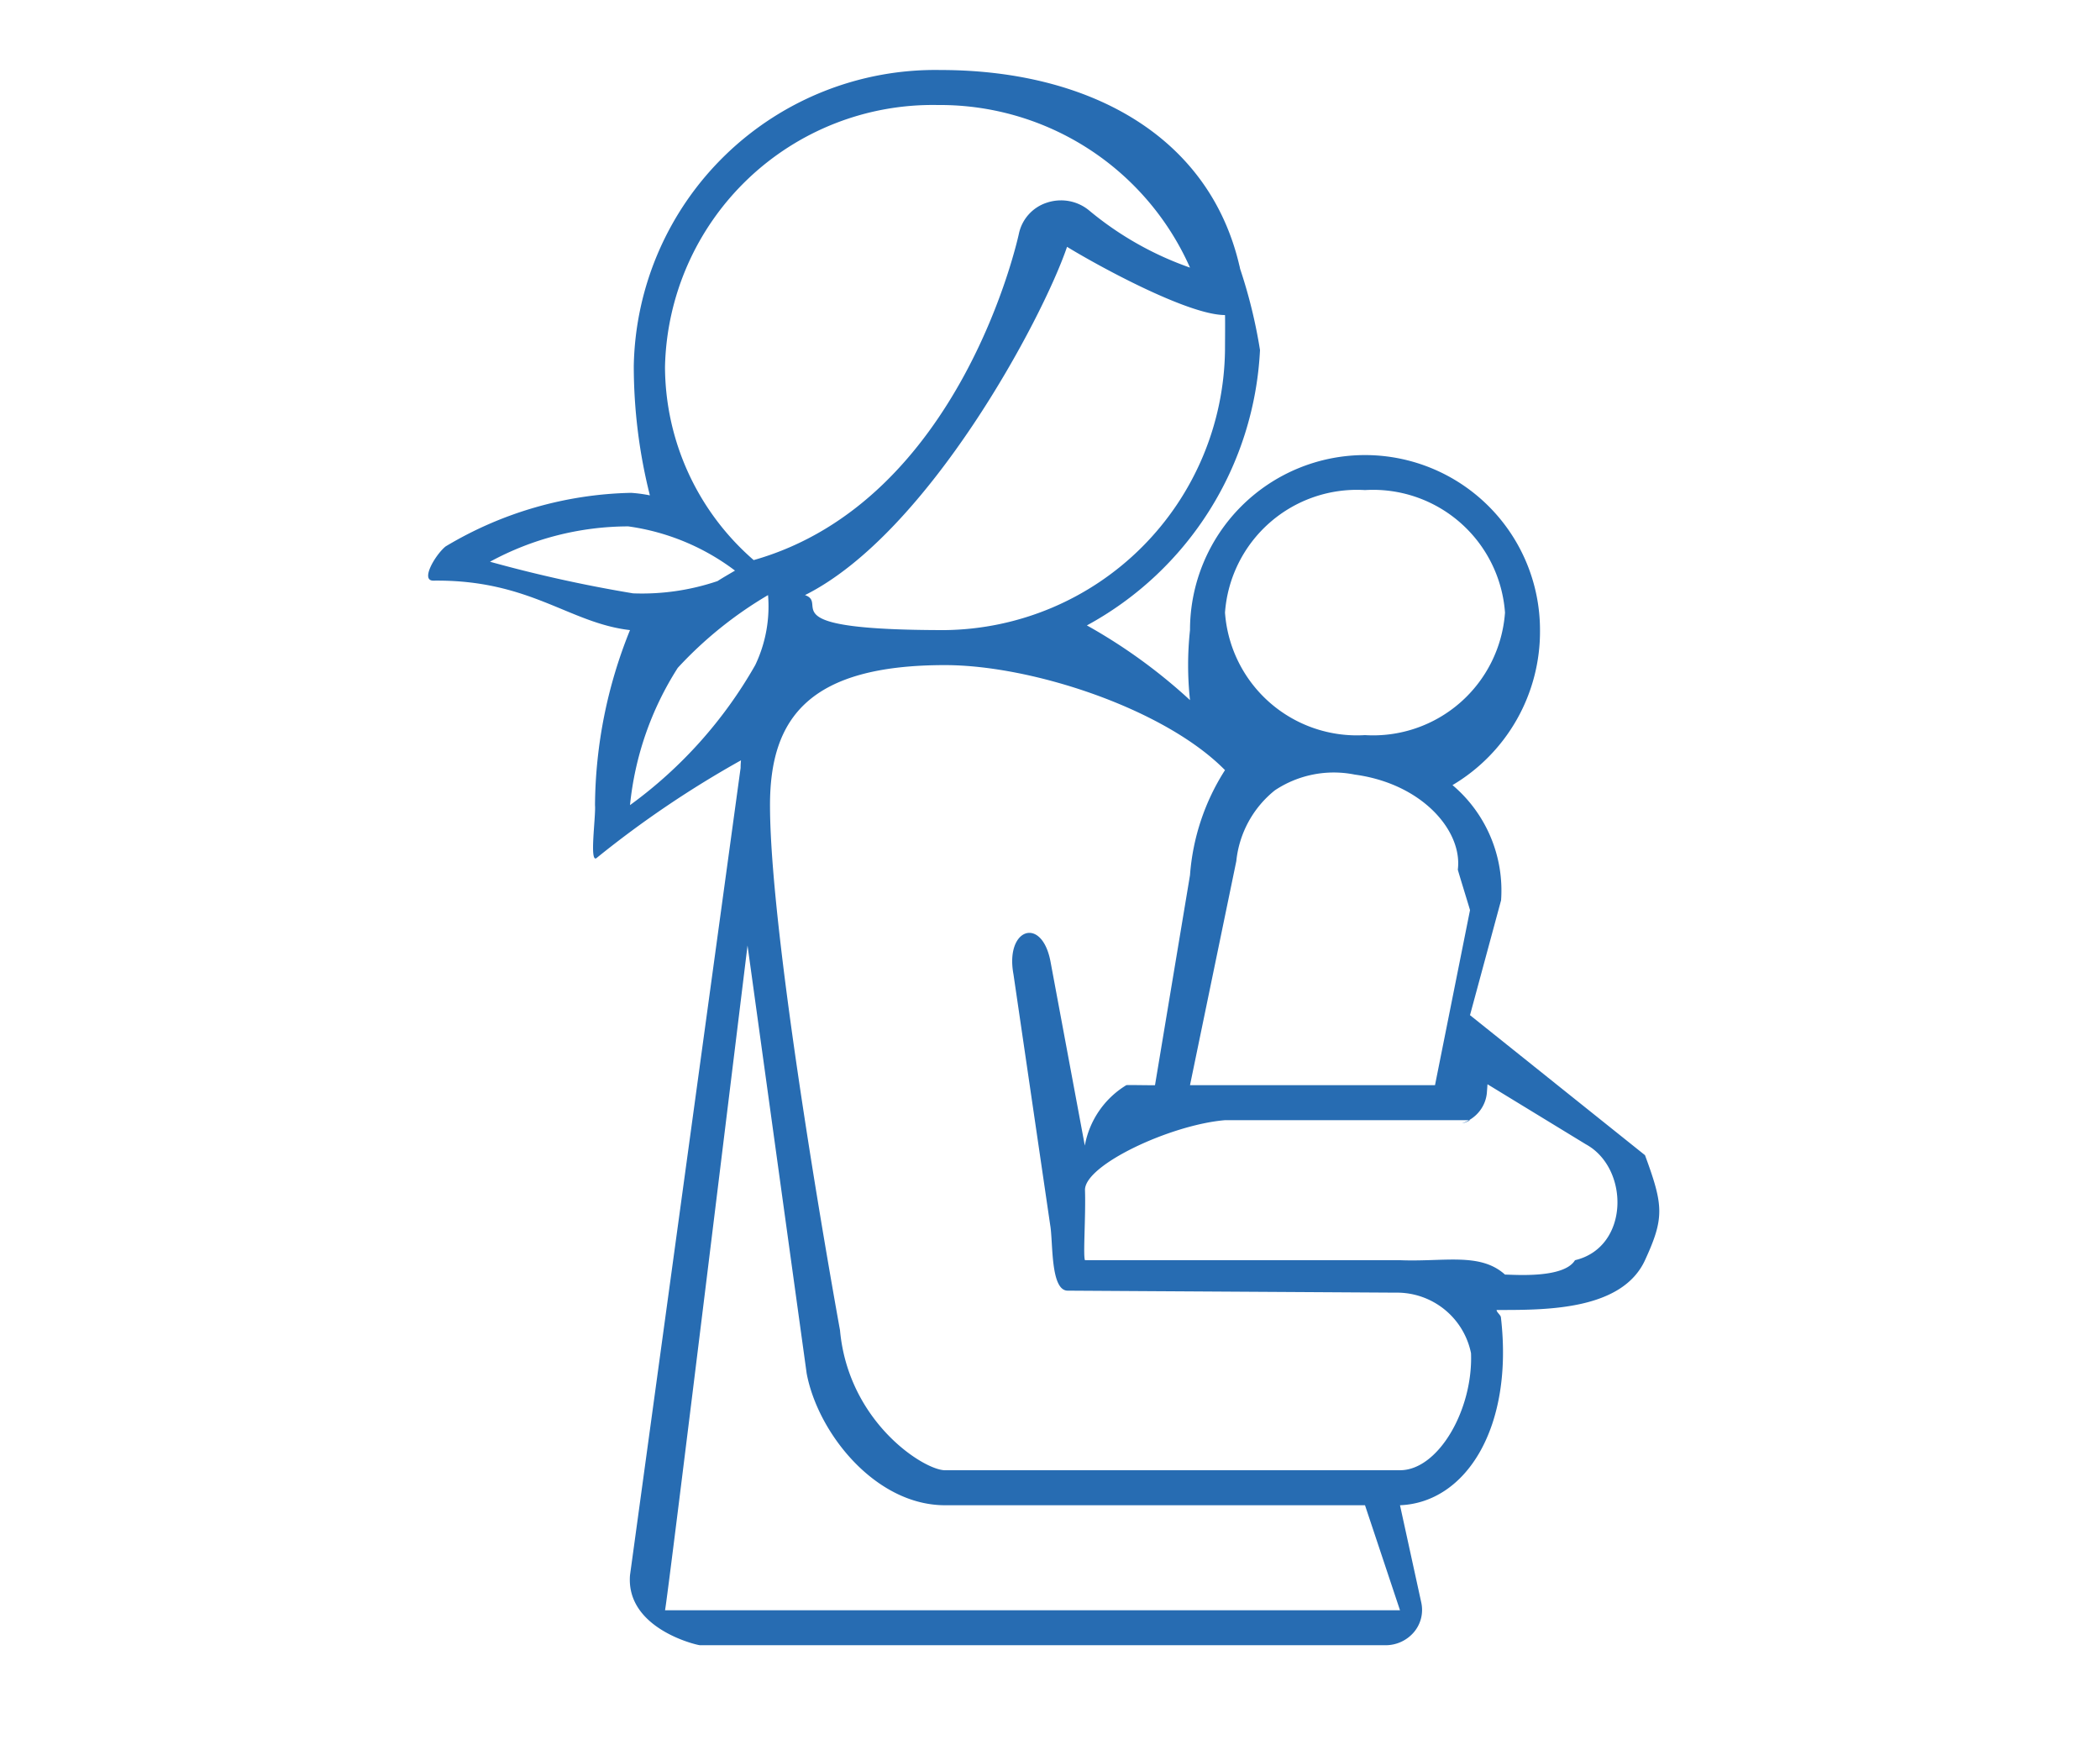 <svg xmlns="http://www.w3.org/2000/svg" width="60" height="50" viewBox="0 0 60 50">
  <defs>
    <style>
      .cls-1 {
        fill: #276cb2;
        fill-rule: evenodd;
      }
    </style>
  </defs>
  <path id="Иконка_2" data-name="Иконка 2" class="cls-1" d="M12.73,15.611a10.723,10.723,0,0,1,5.3-1.532,4.006,4.006,0,0,1,.538.072,15.146,15.146,0,0,1-.46-3.7A8.616,8.616,0,0,1,26.868,2c4.164,0,7.66,1.819,8.542,5.583,0.009,0.031.016,0.063,0.021,0.094A14.521,14.521,0,0,1,36,10a9.486,9.486,0,0,1-4.946,7.866A15.522,15.522,0,0,1,34,20a9.326,9.326,0,0,1,0-2,5,5,0,1,1,10,0,5.1,5.1,0,0,1-2.5,4.428,3.94,3.94,0,0,1,1.388,3.29L42,29l5,4h0c0.528,1.438.56,1.783,0,3-0.651,1.414-2.771,1.422-4.14,1.422h-0.1c0,0.066.115,0.142,0.123,0.208C43.25,40.774,41.89,42.924,40,43l0.607,2.776a0.983,0.983,0,0,1-.211.852,1.061,1.061,0,0,1-.811.371H20c-0.072,0-2.121-.464-2-2l3.16-23.061q0-.106.011-0.218A29.082,29.082,0,0,0,17.058,24.5c-0.234.225-.029-1.182-0.058-1.5a13.546,13.546,0,0,1,1-5c-1.744-.2-2.859-1.447-5.617-1.413C12,16.592,12.437,15.85,12.73,15.611ZM26.79,3A7.65,7.65,0,0,0,19,10.482,7.338,7.338,0,0,0,21.534,16c5.936-1.686,7.561-9.25,7.578-9.327a1.19,1.19,0,0,1,.8-0.884,1.277,1.277,0,0,1,.4-0.065,1.256,1.256,0,0,1,.8.283A9.309,9.309,0,0,0,34,7.645,7.812,7.812,0,0,0,26.79,3ZM35,10c0-.116.007-0.885,0-1-1.066,0-3.666-1.429-4.513-1.949C29.791,9.1,26.519,15.241,23,17c0.709,0.249-1.094,1,4,1A8.1,8.1,0,0,0,35,10ZM35.323,24.6L34,31h7l1-5c0-.017-0.35-1.139-0.348-1.159,0.138-1.1-1.011-2.451-2.943-2.713a3.038,3.038,0,0,0-2.283.448A2.978,2.978,0,0,0,35.323,24.6ZM43,17.5A3.78,3.78,0,0,0,39,14a3.78,3.78,0,0,0-4,3.5A3.779,3.779,0,0,0,39,21,3.779,3.779,0,0,0,43,17.5Zm0,18.911c0.25,0,1.679.121,2-.411,1.56-.368,1.562-2.627.312-3.31L42.5,30.974l-0.016.217a0.981,0.981,0,0,1-.064.293,1,1,0,0,1-.257.377,1.061,1.061,0,0,1-.39.228A0.649,0.649,0,0,0,42,32H35c-1.551.129-4.022,1.282-4,2,0.024,0.762-.06,1.888,0,2h9C41.271,36.051,42.289,35.771,43,36.411ZM40,42c1.094,0,2.091-1.729,2.029-3.344a2.158,2.158,0,0,0-2.148-1.729l-6.763-.041H33.106l-2.6-.016c-0.5,0-.415-1.392-0.5-1.87l-1.05-7.169c-0.244-1.313.814-1.671,1.059-.358l0.98,5.254A2.551,2.551,0,0,1,32.18,31c0-.011.818,0.008,0.82,0l1-6a6.436,6.436,0,0,1,1-3c-1.714-1.744-5.5-3-8-3-3.862,0-5,1.491-5,4,0,4.052,2,15,2,15,0.238,2.625,2.4,4,3,4H40Zm0,4-1-3H27c-1.989,0-3.631-2.059-3.952-3.764L21.358,27.01S19.037,46,19,46H40ZM21.578,19a3.886,3.886,0,0,0,.366-2,11.3,11.3,0,0,0-2.579,2.078A8.935,8.935,0,0,0,18,23,12.709,12.709,0,0,0,21.578,19Zm-3.492-2.05A6.723,6.723,0,0,0,20.5,16.6c0.165-.106.333-0.2,0.5-0.3a6.548,6.548,0,0,0-3.05-1.263A8.305,8.305,0,0,0,14,16.047,39.36,39.36,0,0,0,18.087,16.95Z"/>
</svg>
